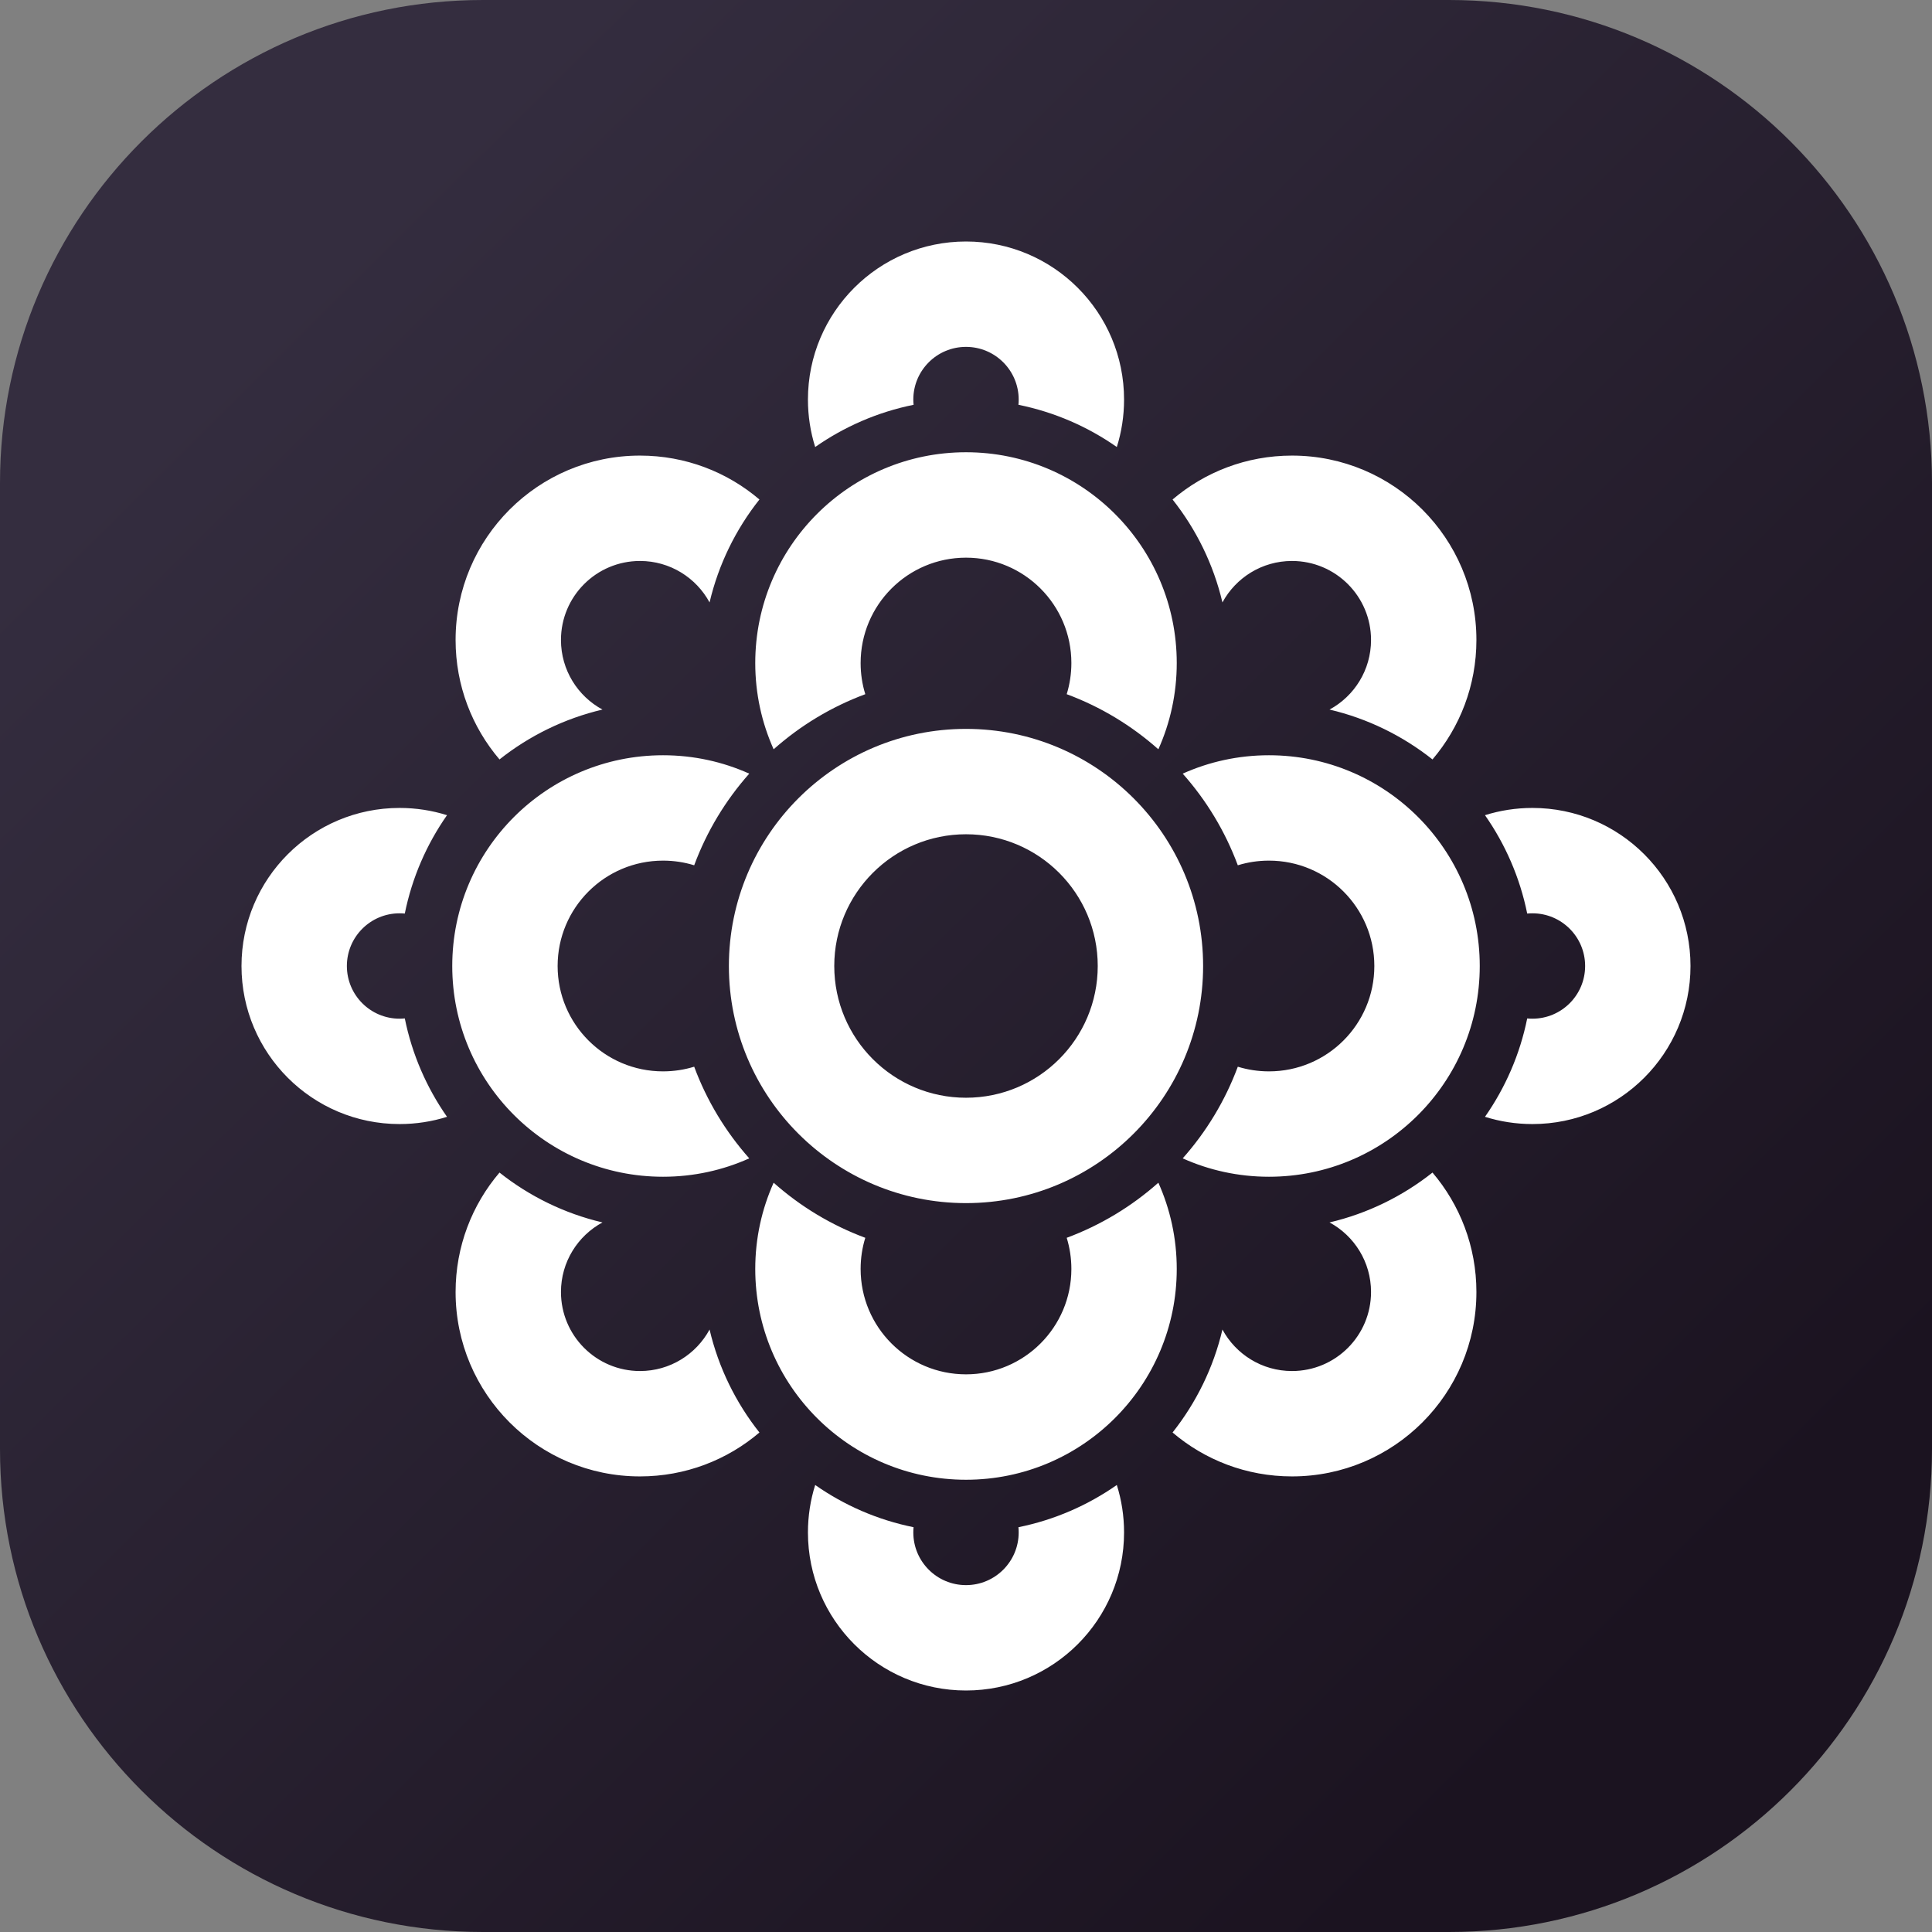 <svg width="48" height="48" viewBox="0 0 48 48" fill="none" xmlns="http://www.w3.org/2000/svg">
<rect x="0" y="0" width="48" height="48" fill="#808080" stroke="none"/>
<g clip-path="url(#clip0_9660_12576)">
<path d="M0 12C0 5.373 5.373 0 12 0H36C42.627 0 48 5.373 48 12V36C48 42.627 42.627 48 36 48H12C5.373 48 0 42.627 0 36V12Z" fill="url(#paint0_linear_9660_12576)"/>
<path fill-rule="evenodd" clip-rule="evenodd" d="M42 24C42 26.169 40.242 27.927 38.073 27.927C37.662 27.927 37.266 27.864 36.894 27.747C37.399 27.025 37.762 26.197 37.943 25.303C37.986 25.307 38.029 25.309 38.073 25.309C38.796 25.309 39.382 24.723 39.382 24C39.382 23.277 38.796 22.691 38.073 22.691C38.029 22.691 37.986 22.693 37.943 22.697C37.762 21.803 37.399 20.975 36.894 20.253C37.266 20.136 37.662 20.073 38.073 20.073C40.242 20.073 42 21.831 42 24ZM32.099 11.319C34.63 11.319 36.681 13.37 36.681 15.9C36.681 17.033 36.27 18.069 35.59 18.868C34.85 18.282 33.981 17.852 33.032 17.629C33.646 17.297 34.063 16.647 34.063 15.9C34.063 14.816 33.184 13.937 32.099 13.937C31.353 13.937 30.703 14.354 30.371 14.967C30.148 14.019 29.718 13.149 29.132 12.41C29.931 11.729 30.967 11.319 32.099 11.319ZM32.099 36.681C34.63 36.681 36.681 34.63 36.681 32.1C36.681 30.968 36.27 29.931 35.59 29.132C34.85 29.718 33.981 30.148 33.032 30.371C33.646 30.703 34.063 31.353 34.063 32.099C34.063 33.184 33.184 34.063 32.099 34.063C31.353 34.063 30.703 33.646 30.371 33.032C30.148 33.981 29.718 34.85 29.132 35.59C29.931 36.271 30.967 36.681 32.099 36.681ZM15.9 11.319C13.37 11.319 11.319 13.37 11.319 15.9C11.319 17.033 11.729 18.069 12.41 18.868C13.149 18.282 14.019 17.852 14.968 17.629C14.354 17.297 13.937 16.647 13.937 15.9C13.937 14.816 14.816 13.937 15.901 13.937C16.647 13.937 17.297 14.354 17.629 14.967C17.852 14.019 18.282 13.149 18.868 12.41C18.069 11.729 17.032 11.319 15.9 11.319ZM15.9 36.681C13.37 36.681 11.319 34.63 11.319 32.1C11.319 30.968 11.729 29.931 12.41 29.132C13.149 29.718 14.019 30.148 14.968 30.371C14.354 30.703 13.937 31.353 13.937 32.099C13.937 33.184 14.816 34.063 15.901 34.063C16.647 34.063 17.297 33.646 17.629 33.032C17.852 33.981 18.282 34.85 18.868 35.59C18.069 36.271 17.032 36.681 15.9 36.681ZM24 20.727C25.808 20.727 27.273 22.192 27.273 24C27.273 25.808 25.808 27.273 24 27.273C22.192 27.273 20.727 25.807 20.727 24C20.727 22.193 22.192 20.727 24 20.727ZM24 18.109C20.747 18.109 18.109 20.747 18.109 24C18.109 27.253 20.747 29.891 24 29.891C27.253 29.891 29.891 27.253 29.891 24C29.891 20.747 27.253 18.109 24 18.109ZM24 6C26.169 6 27.927 7.758 27.927 9.927C27.927 10.338 27.864 10.734 27.747 11.106C27.026 10.601 26.197 10.238 25.303 10.057C25.307 10.014 25.309 9.971 25.309 9.927C25.309 9.204 24.723 8.618 24 8.618C23.277 8.618 22.691 9.204 22.691 9.927C22.691 9.971 22.693 10.014 22.698 10.057C21.803 10.238 20.975 10.601 20.253 11.106C20.136 10.734 20.073 10.338 20.073 9.927C20.073 7.758 21.831 6 24 6ZM24 11.236C21.108 11.236 18.764 13.581 18.764 16.473C18.764 17.236 18.927 17.961 19.221 18.616C19.882 18.028 20.653 17.561 21.498 17.247C21.422 17.002 21.382 16.742 21.382 16.473C21.382 15.027 22.554 13.855 24 13.855C25.446 13.855 26.618 15.027 26.618 16.473C26.618 16.742 26.577 17.002 26.502 17.247C27.347 17.56 28.117 18.028 28.779 18.616C29.073 17.962 29.236 17.236 29.236 16.473C29.236 13.581 26.892 11.236 24 11.236ZM36.764 24C36.764 21.108 34.419 18.764 31.527 18.764C30.764 18.764 30.038 18.927 29.384 19.221C29.972 19.882 30.439 20.653 30.753 21.498C30.998 21.422 31.257 21.382 31.527 21.382C32.973 21.382 34.145 22.554 34.145 24C34.145 25.446 32.973 26.618 31.527 26.618C31.257 26.618 30.997 26.577 30.753 26.502C30.439 27.347 29.972 28.117 29.384 28.779C30.038 29.073 30.764 29.236 31.527 29.236C34.419 29.236 36.764 26.892 36.764 24ZM24 42C21.831 42 20.073 40.242 20.073 38.073C20.073 37.662 20.136 37.266 20.253 36.894C20.975 37.399 21.803 37.762 22.697 37.943C22.693 37.986 22.691 38.029 22.691 38.073C22.691 38.796 23.277 39.382 24 39.382C24.723 39.382 25.309 38.796 25.309 38.073C25.309 38.029 25.307 37.986 25.303 37.943C26.197 37.762 27.025 37.399 27.747 36.894C27.864 37.266 27.927 37.662 27.927 38.073C27.927 40.242 26.169 42 24 42ZM24 36.764C21.108 36.764 18.764 34.419 18.764 31.527C18.764 30.764 18.927 30.039 19.221 29.384C19.882 29.972 20.653 30.439 21.498 30.753C21.422 30.998 21.382 31.257 21.382 31.527C21.382 32.973 22.554 34.145 24 34.145C25.446 34.145 26.618 32.973 26.618 31.527C26.618 31.257 26.577 30.997 26.502 30.753C27.347 30.439 28.117 29.972 28.779 29.384C29.073 30.039 29.236 30.764 29.236 31.527C29.236 34.419 26.892 36.764 24 36.764ZM6 24C6 21.831 7.758 20.073 9.927 20.073C10.338 20.073 10.734 20.136 11.106 20.253C10.601 20.974 10.238 21.803 10.057 22.697C10.014 22.693 9.971 22.691 9.927 22.691C9.204 22.691 8.618 23.277 8.618 24C8.618 24.723 9.204 25.309 9.927 25.309C9.971 25.309 10.014 25.306 10.057 25.302C10.238 26.197 10.601 27.025 11.106 27.747C10.734 27.864 10.338 27.927 9.927 27.927C7.758 27.927 6 26.169 6 24ZM11.236 24C11.236 21.108 13.581 18.764 16.473 18.764C17.236 18.764 17.961 18.927 18.615 19.221C18.028 19.882 17.56 20.653 17.247 21.498C17.002 21.422 16.742 21.382 16.473 21.382C15.027 21.382 13.854 22.554 13.854 24C13.854 25.446 15.027 26.618 16.473 26.618C16.742 26.618 17.002 26.577 17.247 26.502C17.56 27.347 18.028 28.117 18.615 28.779C17.961 29.073 17.236 29.236 16.473 29.236C13.581 29.236 11.236 26.892 11.236 24Z" fill="white"/>
</g>
<defs>
<linearGradient id="paint0_linear_9660_12576" x1="48" y1="48" x2="0.147" y2="-0.146" gradientUnits="userSpaceOnUse">
<stop offset="0.151" stop-color="#1B1320"/>
<stop offset="0.849" stop-color="#342D3F"/>
</linearGradient>
<clipPath id="clip0_9660_12576">
<rect width="48" height="48" fill="white"/>
</clipPath>
</defs>
</svg>

